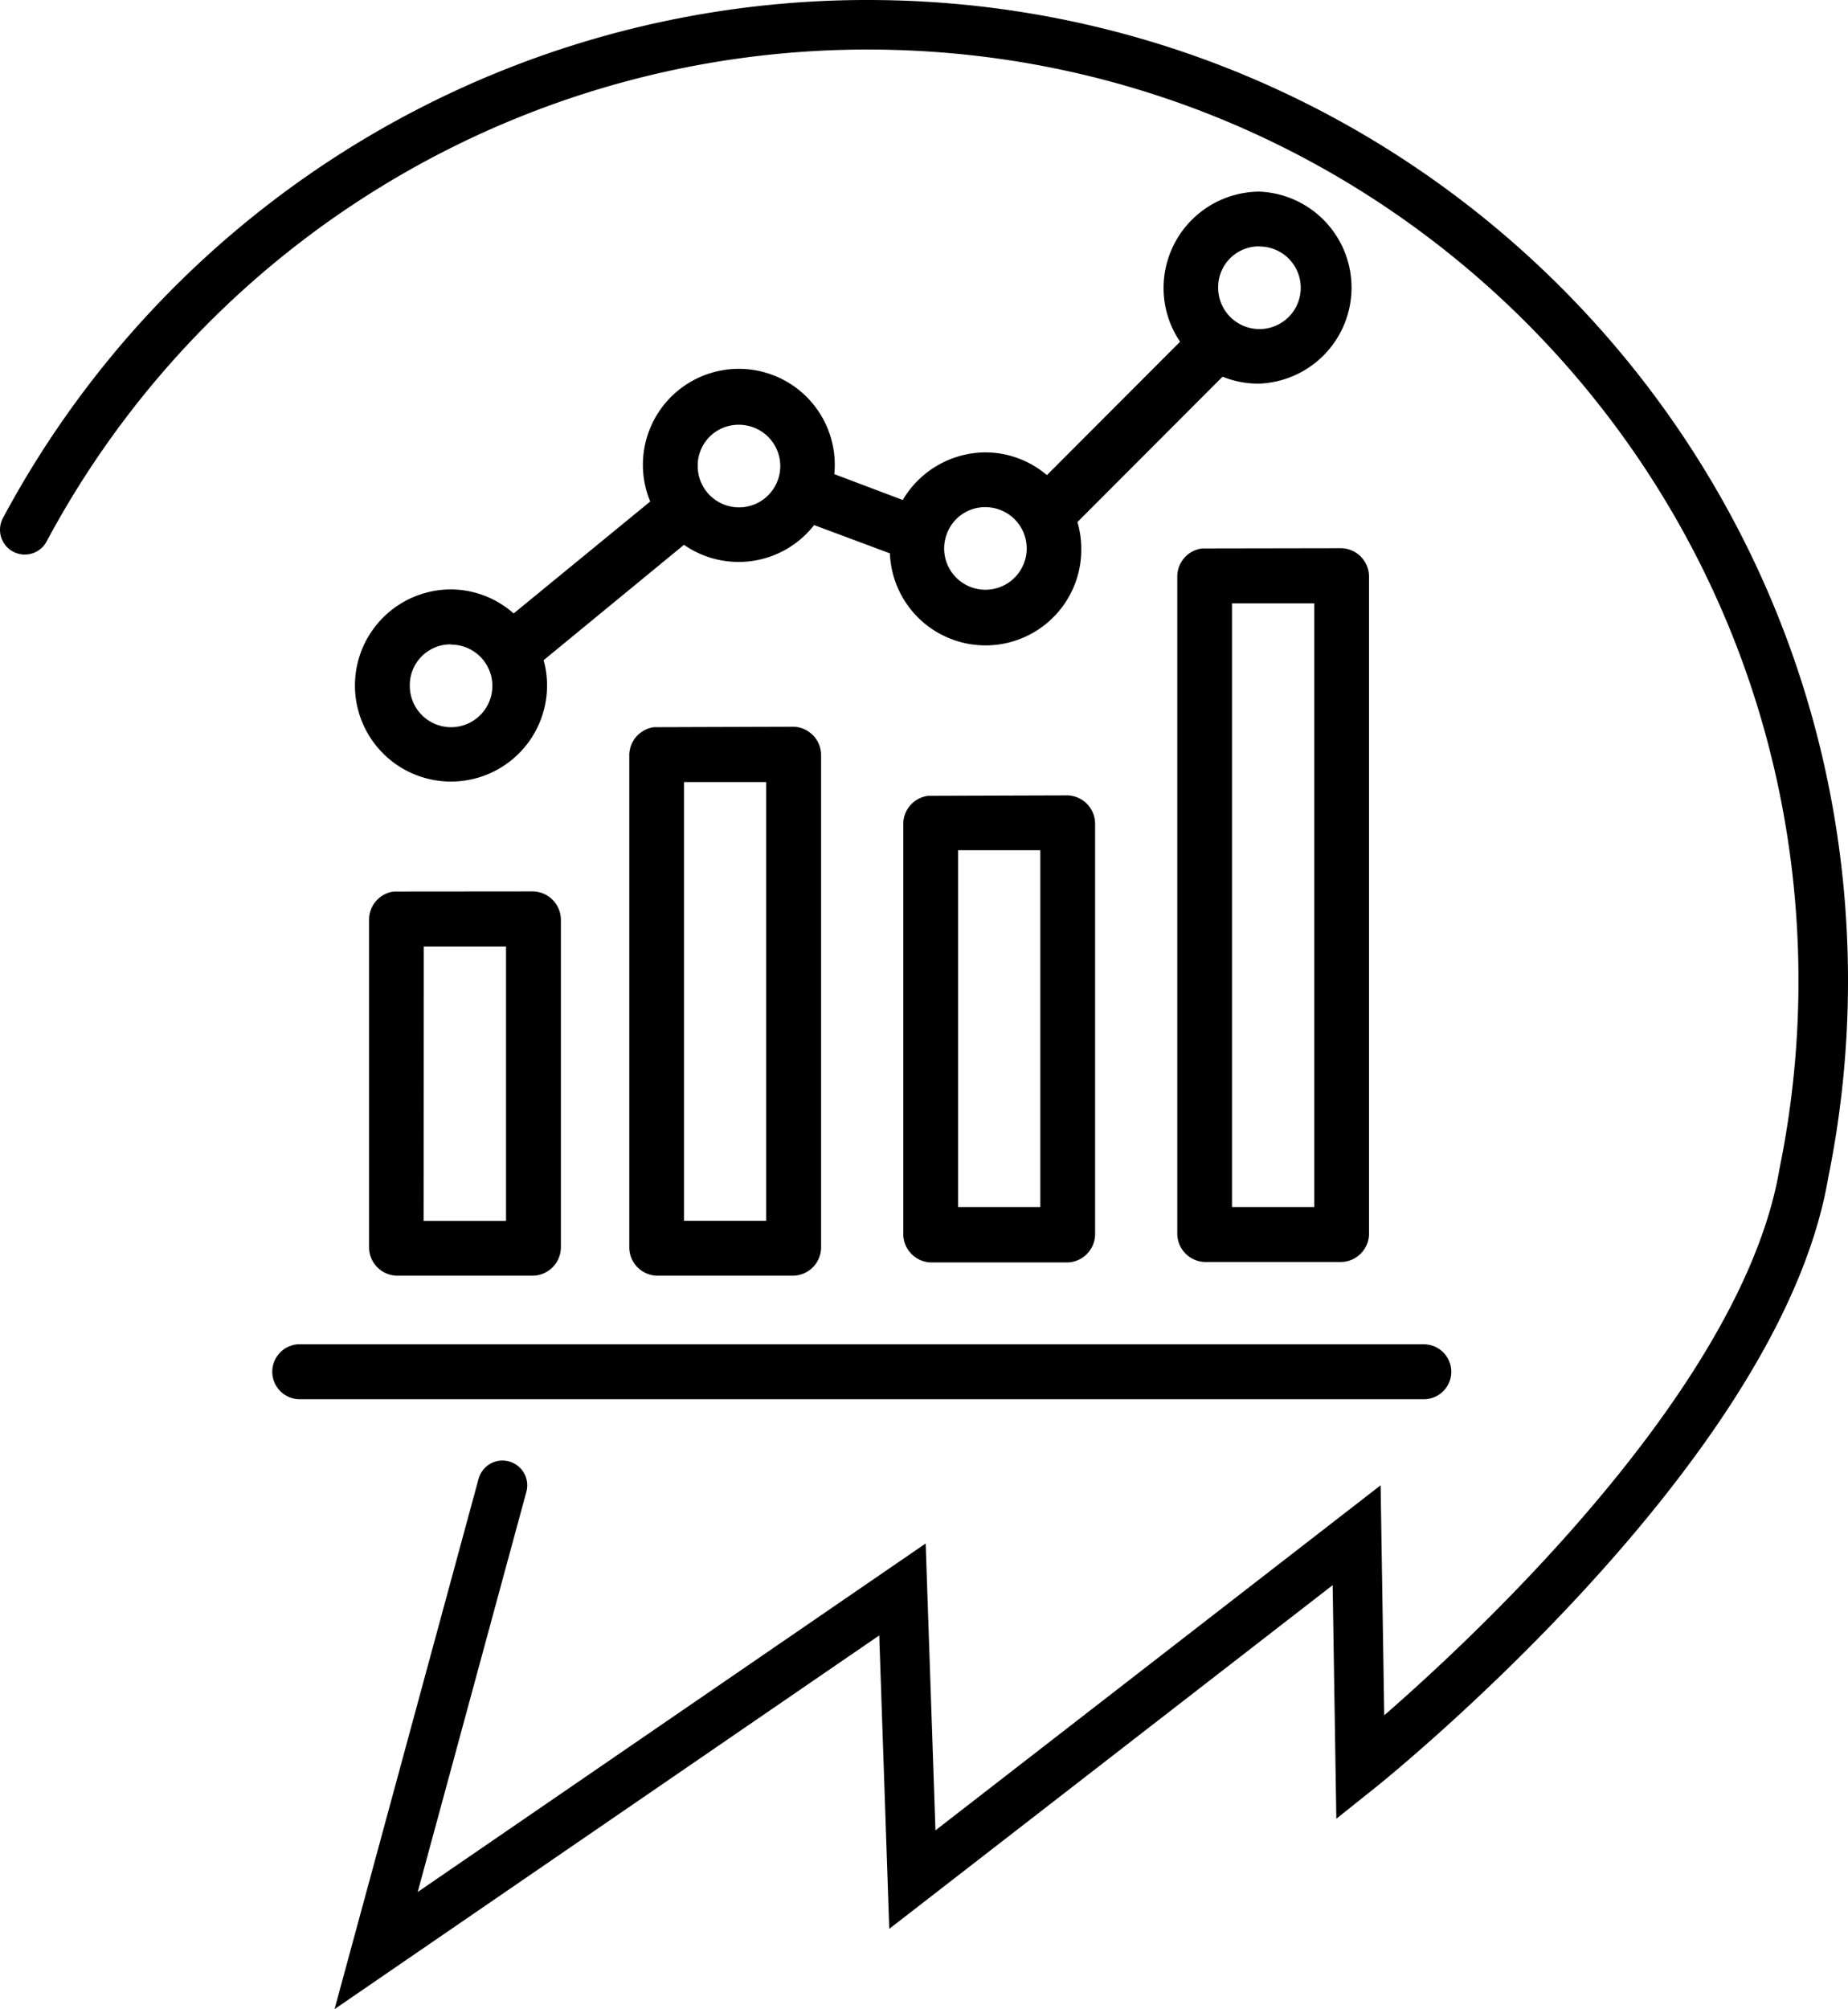 <svg xmlns="http://www.w3.org/2000/svg" viewBox="0 0 447.7 486.6"><defs><style>.cls-1{fill:none;stroke:#000;stroke-linecap:round;stroke-miterlimit:10;stroke-width:12px;}</style></defs><title>marketing-icon</title><g id="Layer_5" data-name="Layer 5"><path d="M426,217a23.35,23.35,0,0,0-23.23,23.26,23.09,23.09,0,0,0,4,13.09l-32.26,32.31a23.1,23.1,0,0,0-14.93-5.51,23.41,23.41,0,0,0-20,11.53L323,285.42c.06-.65.11-1.32.11-2a23.24,23.24,0,1,0-44.71,8.63l-33.08,27.11a23.06,23.06,0,0,0-15.15-5.82,23.27,23.27,0,1,0,23.24,23.27,23,23,0,0,0-.83-6.13l34-27.94a23.2,23.2,0,0,0,31.53-4.78l18.36,6.85a23.19,23.19,0,0,0,46.36-1.24,22.92,22.92,0,0,0-.93-6.34l35.16-35.21A23,23,0,0,0,426,263.5,23.27,23.27,0,0,0,426,217Zm0,13.29a10,10,0,1,1-10,10A9.87,9.87,0,0,1,426,230.26ZM299.86,273.47a10,10,0,1,1-9.95,10A9.87,9.87,0,0,1,299.86,273.47Zm59.75,19.95a10,10,0,1,1-10,10,10,10,0,0,1,.58-3.33A9.86,9.86,0,0,1,359.61,293.42Zm52.48,10a6.87,6.87,0,0,0-6,6.64V469.58a6.9,6.9,0,0,0,6.63,6.65H445.9a6.9,6.9,0,0,0,6.64-6.65V310a6.9,6.9,0,0,0-6.64-6.64Zm7.26,13.29h19.92V462.93H419.35Zm-189.19,10a10,10,0,1,1-10,10A9.87,9.87,0,0,1,230.16,326.65Zm49.17,20a6.88,6.88,0,0,0-6,6.64V472.9a6.9,6.9,0,0,0,6.64,6.65h33.19a6.9,6.9,0,0,0,6.64-6.65V353.24a6.9,6.9,0,0,0-6.64-6.64Zm7.26,13.29H306.5V466.26H286.59Zm59.12,3.33a6.89,6.89,0,0,0-6,6.64v99.72a6.91,6.91,0,0,0,6.64,6.65h33.19a6.9,6.9,0,0,0,6.64-6.65V369.86a6.9,6.9,0,0,0-6.64-6.64ZM353,376.51h19.91v86.42H353Zm-136.71,10a6.88,6.88,0,0,0-6,6.65V472.9a6.9,6.9,0,0,0,6.64,6.65h33.19a6.92,6.92,0,0,0,6.64-6.65V393.13a6.92,6.92,0,0,0-6.64-6.65Zm7.26,13.3h19.92v66.48H223.52ZM193,496.17a6.66,6.66,0,0,0,.62,13.3H465.82a6.65,6.65,0,1,0,0-13.3Z" transform="translate(-120.88 -170.59)"/></g><g id="Layer_3" data-name="Layer 3"><path class="cls-1" d="M126.88,298.9A231.48,231.48,0,0,1,331.07,176.59c127.86,0,231.51,103.66,231.51,231.52a232.78,232.78,0,0,1-4.7,46.65c-11.37,67.31-107.45,144-107.45,144l-.89-56.35-107.63,83.4-2.4-70.27L212,643l30.61-112.68" transform="translate(-120.88 -170.59)"/></g></svg>